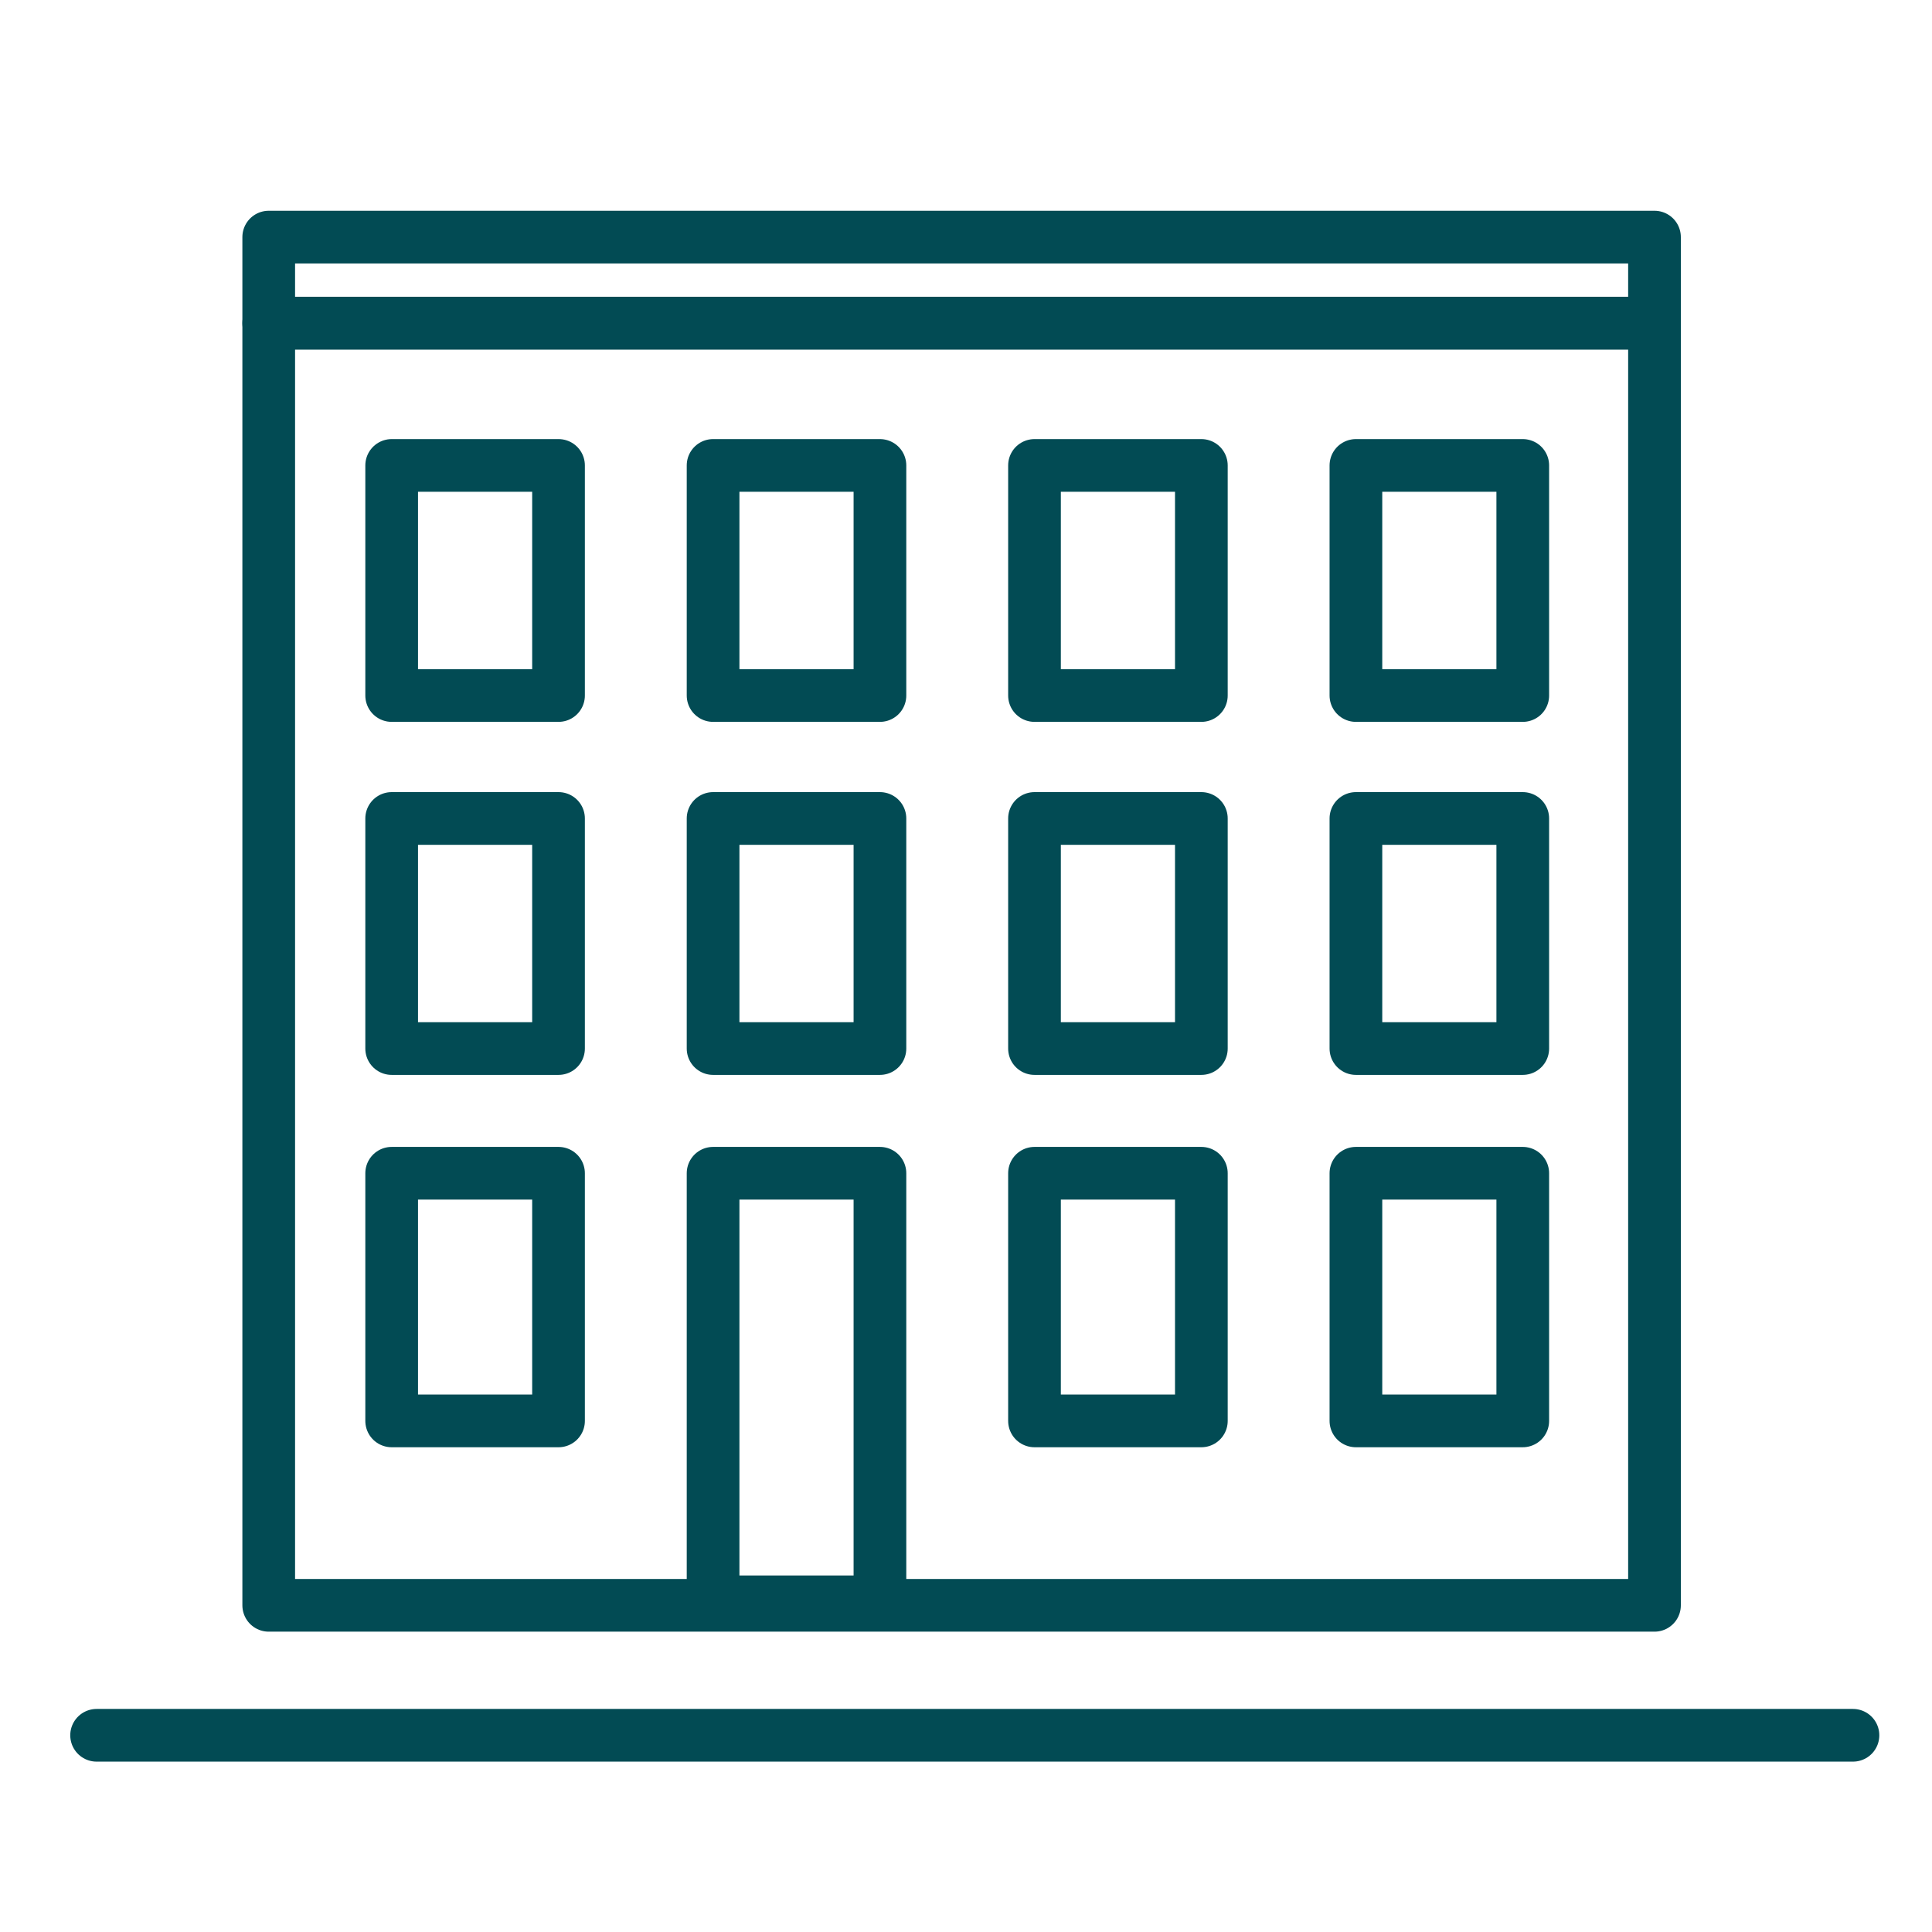 <svg width="110" height="110" viewBox="0 0 110 110" fill="none" xmlns="http://www.w3.org/2000/svg">
<g clip-path="url(#clip0)">
<path d="M5.5 98.8H105.5" stroke="#024B54" stroke-width="3" stroke-miterlimit="10" stroke-linecap="round" stroke-linejoin="round"/>
<path d="M94.2 18.4H15.3V91.4H94.2V18.4Z" stroke="#024B54" stroke-width="3" stroke-miterlimit="10" stroke-linecap="round" stroke-linejoin="round"/>
<path d="M31.8 26.5H22.3V39.6H31.8V26.5Z" stroke="#024B54" stroke-width="3" stroke-miterlimit="10" stroke-linecap="round" stroke-linejoin="round"/>
<path d="M50.1 26.5H40.6V39.6H50.1V26.5Z" stroke="#024B54" stroke-width="3" stroke-miterlimit="10" stroke-linecap="round" stroke-linejoin="round"/>
<path d="M68.4 26.5H58.9V39.6H68.4V26.5Z" stroke="#024B54" stroke-width="3" stroke-miterlimit="10" stroke-linecap="round" stroke-linejoin="round"/>
<path d="M86.7 26.5H77.2V39.6H86.7V26.5Z" stroke="#024B54" stroke-width="3" stroke-miterlimit="10" stroke-linecap="round" stroke-linejoin="round"/>
<path d="M31.8 46.6H22.3V59.7H31.8V46.6Z" stroke="#024B54" stroke-width="3" stroke-miterlimit="10" stroke-linecap="round" stroke-linejoin="round"/>
<path d="M50.1 46.6H40.6V59.7H50.1V46.6Z" stroke="#024B54" stroke-width="3" stroke-miterlimit="10" stroke-linecap="round" stroke-linejoin="round"/>
<path d="M68.4 46.6H58.9V59.7H68.4V46.6Z" stroke="#024B54" stroke-width="3" stroke-miterlimit="10" stroke-linecap="round" stroke-linejoin="round"/>
<path d="M86.7 46.6H77.2V59.7H86.7V46.6Z" stroke="#024B54" stroke-width="3" stroke-miterlimit="10" stroke-linecap="round" stroke-linejoin="round"/>
<path d="M31.8 66.8H22.3V80.9H31.8V66.8Z" stroke="#024B54" stroke-width="3" stroke-miterlimit="10" stroke-linecap="round" stroke-linejoin="round"/>
<path d="M50.1 66.8H40.6V91.2H50.1V66.8Z" stroke="#024B54" stroke-width="3" stroke-miterlimit="10" stroke-linecap="round" stroke-linejoin="round"/>
<path d="M68.4 66.8H58.9V80.9H68.4V66.8Z" stroke="#024B54" stroke-width="3" stroke-miterlimit="10" stroke-linecap="round" stroke-linejoin="round"/>
<path d="M86.7 66.8H77.2V80.9H86.7V66.8Z" stroke="#024B54" stroke-width="3" stroke-miterlimit="10" stroke-linecap="round" stroke-linejoin="round"/>
<path d="M94.2 13.5H15.3V18.4H94.2V13.5Z" stroke="#024B54" stroke-width="3" stroke-miterlimit="10" stroke-linecap="round" stroke-linejoin="round"/>
</g>
<defs>
<clipPath id="clip0">
<rect width="103" height="88.3" fill="white" transform="translate(4 12)"/>
</clipPath>
</defs>
</svg>
